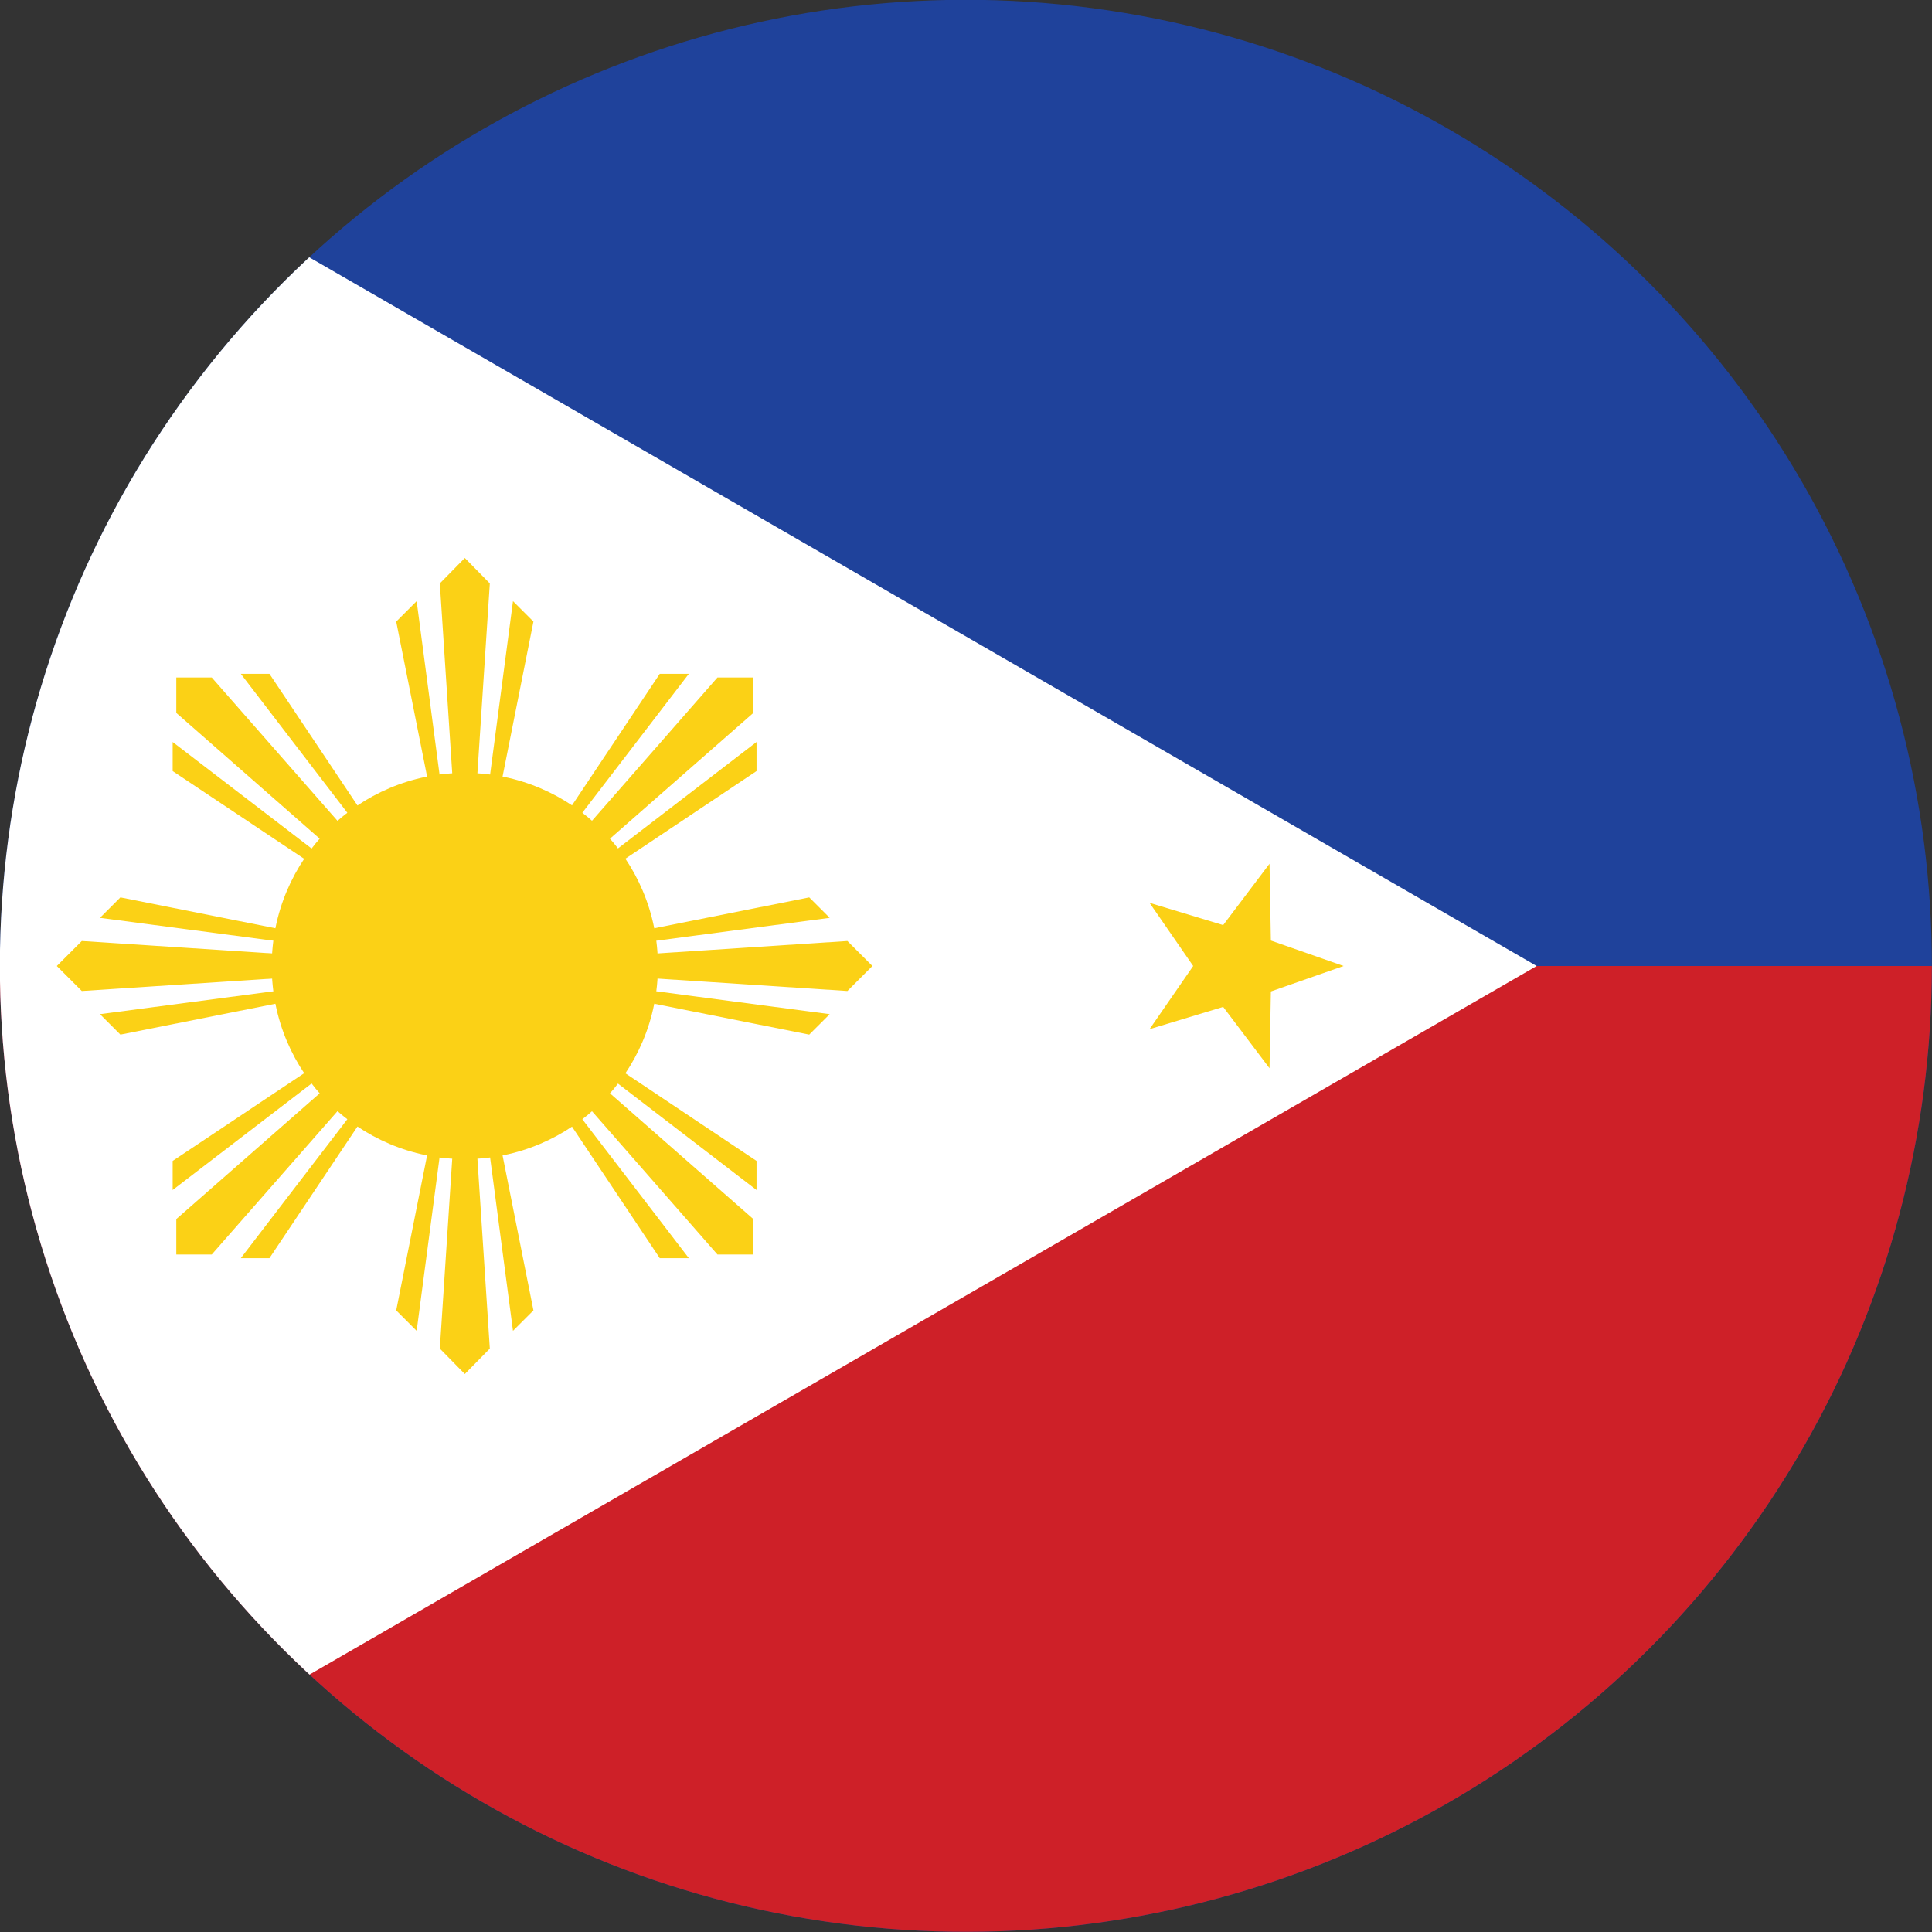 <?xml version="1.0" encoding="UTF-8"?><svg id="b" xmlns="http://www.w3.org/2000/svg" xmlns:xlink="http://www.w3.org/1999/xlink" viewBox="0 0 42.52 42.52"><rect x="0" y="0" width="42.52" height="42.52" fill="#333333" stroke="none"/><defs><clipPath id="d"><circle cx="21.26" cy="21.26" r="21.26" transform="translate(-6.52 9.75) rotate(-22.5)" style="fill:none;"/></clipPath></defs><g id="c"><g style="clip-path:url(#d);"><rect x="-3" width="85.04" height="42.52" style="fill:#1f429b;"/><rect x="-3" y="21.26" width="85.04" height="21.26" style="fill:#ce2028;"/><polyline points="33.82 21.26 -3 42.52 -3 0" style="fill:#fff;"/><circle cx="10.23" cy="21.26" r="4.25" style="fill:#fbd116;"/><polygon points="1.25 21.26 1.8 21.81 10.23 21.26 1.8 20.71 1.25 21.26" style="fill:#fbd116;"/><polygon points="2.2 22.32 2.65 22.77 10.23 21.26 2.2 22.32" style="fill:#fbd116;"/><polygon points="2.2 20.2 2.65 19.75 10.23 21.26 2.2 20.2" style="fill:#fbd116;"/><polygon points="3.88 14.91 3.88 15.69 10.23 21.26 4.66 14.91 3.88 14.91" style="fill:#fbd116;"/><polygon points="3.8 16.33 3.8 16.97 10.23 21.26 3.8 16.33" style="fill:#fbd116;"/><polygon points="5.3 14.83 5.93 14.83 10.23 21.26 5.3 14.83" style="fill:#fbd116;"/><polygon points="10.23 12.28 9.68 12.84 10.23 21.26 10.78 12.84 10.23 12.28" style="fill:#fbd116;"/><polygon points="9.17 13.23 8.72 13.68 10.23 21.26 9.17 13.23" style="fill:#fbd116;"/><polygon points="11.29 13.23 11.74 13.68 10.23 21.26 11.29 13.23" style="fill:#fbd116;"/><polygon points="16.58 14.91 15.79 14.91 10.23 21.26 16.58 15.69 16.58 14.91" style="fill:#fbd116;"/><polygon points="15.16 14.83 14.52 14.83 10.23 21.26 15.16 14.83" style="fill:#fbd116;"/><polygon points="16.65 16.33 16.65 16.97 10.23 21.26 16.65 16.33" style="fill:#fbd116;"/><polygon points="19.2 21.26 18.65 20.71 10.23 21.26 18.65 21.81 19.2 21.26" style="fill:#fbd116;"/><polygon points="18.26 20.2 17.81 19.75 10.23 21.26 18.26 20.2" style="fill:#fbd116;"/><polygon points="18.26 22.32 17.81 22.77 10.23 21.26 18.26 22.32" style="fill:#fbd116;"/><polygon points="16.58 27.61 16.58 26.83 10.23 21.26 15.79 27.61 16.58 27.61" style="fill:#fbd116;"/><polygon points="16.65 26.19 16.65 25.55 10.23 21.26 16.65 26.19" style="fill:#fbd116;"/><polygon points="15.16 27.69 14.52 27.69 10.23 21.26 15.16 27.69" style="fill:#fbd116;"/><polygon points="10.23 30.24 10.78 29.68 10.23 21.26 9.68 29.68 10.23 30.24" style="fill:#fbd116;"/><polygon points="11.29 29.29 11.74 28.84 10.23 21.26 11.29 29.29" style="fill:#fbd116;"/><polygon points="9.17 29.29 8.72 28.84 10.23 21.26 9.17 29.29" style="fill:#fbd116;"/><polygon points="3.88 27.61 4.66 27.61 10.23 21.26 3.88 26.83 3.88 27.61" style="fill:#fbd116;"/><polygon points="5.3 27.69 5.93 27.69 10.23 21.26 5.3 27.69" style="fill:#fbd116;"/><polygon points="3.8 26.19 3.8 25.55 10.23 21.26 3.8 26.19" style="fill:#fbd116;"/><polygon points="-2 6.22 -.33 6.43 .06 8.08 .78 6.55 2.46 6.69 1.23 5.53 1.89 3.97 .41 4.79 -.87 3.68 -.56 5.34 -2 6.22" style="fill:#fbd116;"/><polygon points="-2 36.3 -.56 37.18 -.87 38.84 .41 37.73 1.89 38.55 1.23 36.99 2.46 35.83 .78 35.97 .06 34.44 -.33 36.09 -2 36.3" style="fill:#fbd116;"/><polygon points="25.3 19.87 26.26 21.26 25.3 22.65 26.92 22.16 27.94 23.51 27.97 21.82 29.57 21.26 27.97 20.7 27.94 19.01 26.92 20.36 25.3 19.87" style="fill:#fbd116;"/></g></g></svg>